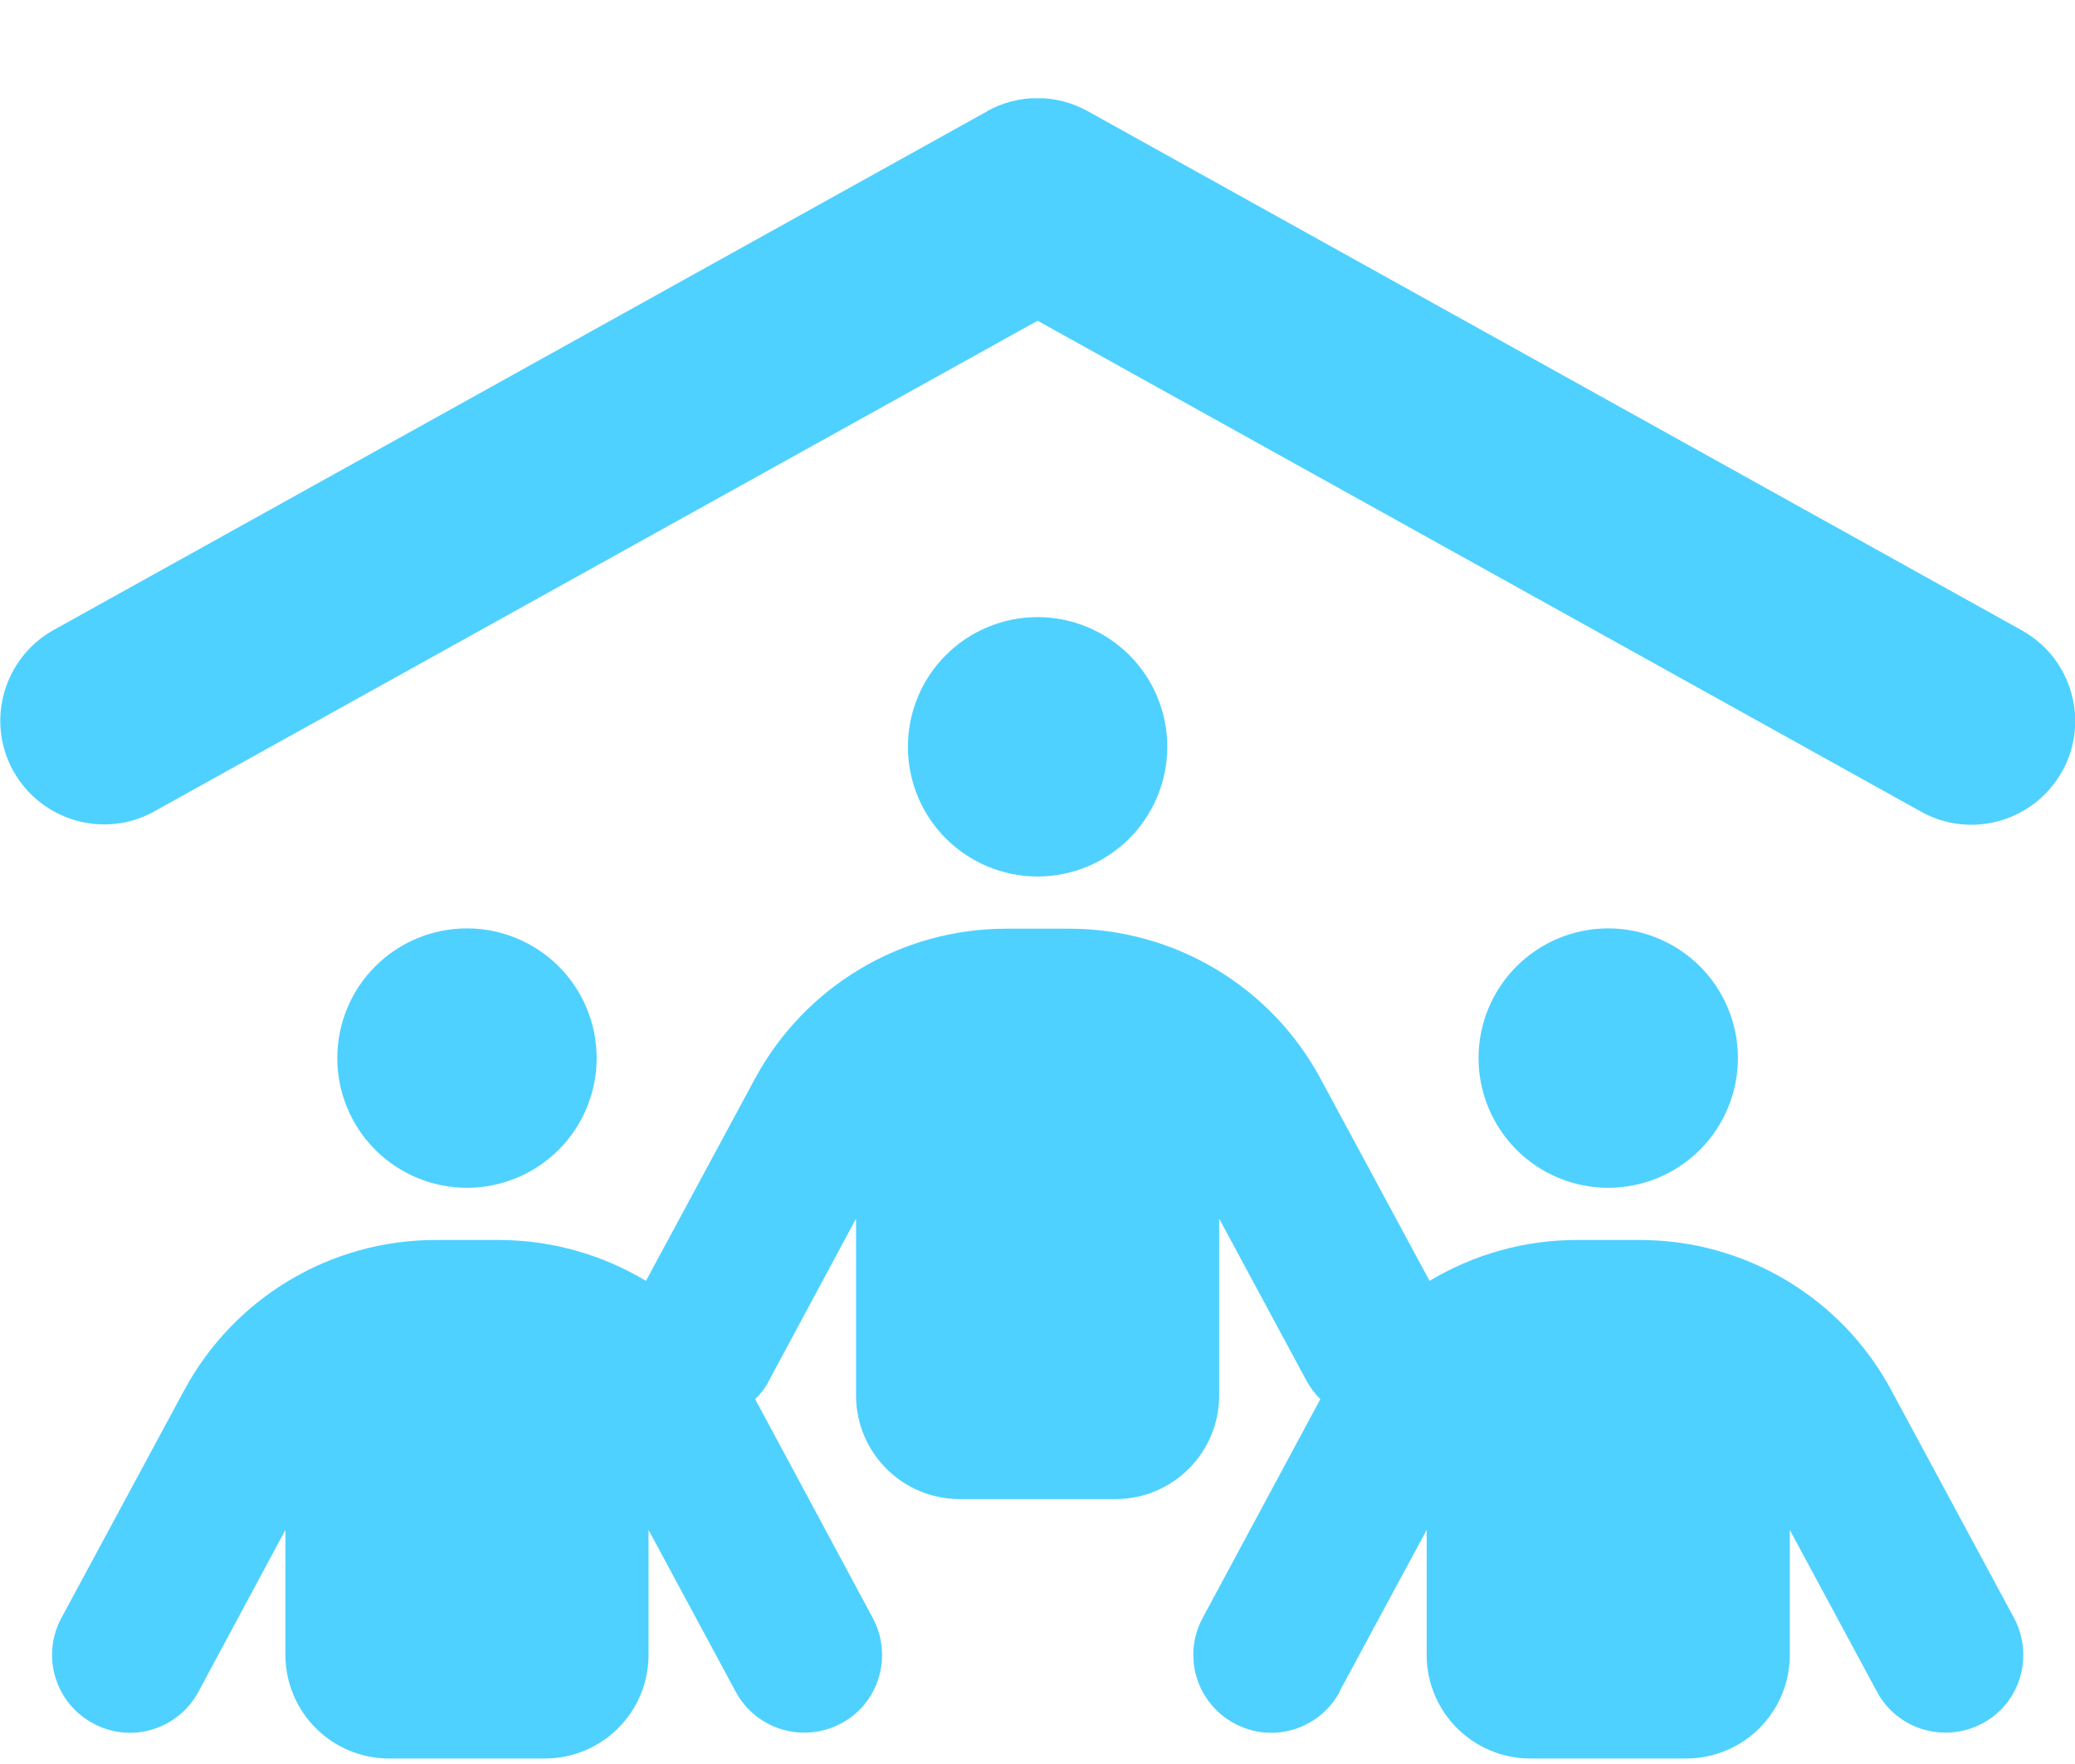 <svg width="20" height="17" viewBox="0 0 20 17" fill="none" xmlns="http://www.w3.org/2000/svg">
<g id="fa6-solid:people-roof" clip-path="url(#clip0_1079_6883)">
<path id="Vector" d="M9.516 1.072L0.516 6.072C0.035 6.341 -0.14 6.95 0.129 7.431C0.398 7.912 1.007 8.088 1.488 7.819L10.001 3.091L18.516 7.822C18.998 8.091 19.607 7.916 19.876 7.434C20.145 6.953 19.97 6.344 19.488 6.075L10.485 1.072C10.182 0.903 9.816 0.903 9.513 1.072H9.516ZM10.001 5.947C9.669 5.947 9.351 6.079 9.117 6.313C8.882 6.547 8.751 6.865 8.751 7.197C8.751 7.528 8.882 7.846 9.117 8.081C9.351 8.315 9.669 8.447 10.001 8.447C10.332 8.447 10.65 8.315 10.885 8.081C11.119 7.846 11.251 7.528 11.251 7.197C11.251 6.865 11.119 6.547 10.885 6.313C10.65 6.079 10.332 5.947 10.001 5.947ZM15.501 8.947C15.169 8.947 14.851 9.079 14.617 9.313C14.383 9.547 14.251 9.865 14.251 10.197C14.251 10.528 14.383 10.846 14.617 11.081C14.851 11.315 15.169 11.447 15.501 11.447C15.832 11.447 16.15 11.315 16.385 11.081C16.619 10.846 16.751 10.528 16.751 10.197C16.751 9.865 16.619 9.547 16.385 9.313C16.15 9.079 15.832 8.947 15.501 8.947ZM5.751 10.197C5.751 9.865 5.619 9.547 5.385 9.313C5.15 9.079 4.832 8.947 4.501 8.947C4.169 8.947 3.851 9.079 3.617 9.313C3.382 9.547 3.251 9.865 3.251 10.197C3.251 10.528 3.382 10.846 3.617 11.081C3.851 11.315 4.169 11.447 4.501 11.447C4.832 11.447 5.15 11.315 5.385 11.081C5.619 10.846 5.751 10.528 5.751 10.197ZM12.91 16.303L13.751 14.744V15.947C13.751 16.5 14.198 16.947 14.751 16.947H16.251C16.804 16.947 17.251 16.5 17.251 15.947V14.744L18.091 16.303C18.288 16.669 18.741 16.803 19.107 16.609C19.473 16.416 19.607 15.959 19.413 15.594L18.229 13.397C17.751 12.506 16.82 11.95 15.807 11.95H15.198C14.688 11.95 14.201 12.091 13.779 12.344L12.729 10.397C12.251 9.506 11.319 8.95 10.307 8.95H9.698C8.685 8.95 7.757 9.506 7.276 10.397L6.226 12.344C5.804 12.091 5.316 11.95 4.807 11.95H4.198C3.185 11.95 2.257 12.506 1.776 13.397L0.591 15.594C0.395 15.959 0.532 16.413 0.898 16.609C1.263 16.806 1.716 16.669 1.913 16.303L2.751 14.744V15.947C2.751 16.5 3.198 16.947 3.751 16.947H5.251C5.804 16.947 6.251 16.5 6.251 15.947V14.744L7.091 16.303C7.288 16.669 7.741 16.803 8.107 16.609C8.473 16.416 8.607 15.959 8.413 15.594L7.279 13.484C7.332 13.431 7.379 13.372 7.413 13.303L8.251 11.744V13.447C8.251 14 8.698 14.447 9.251 14.447H10.751C11.304 14.447 11.751 14 11.751 13.447V11.744L12.591 13.303C12.629 13.372 12.673 13.431 12.726 13.484L11.591 15.594C11.395 15.959 11.532 16.413 11.898 16.609C12.263 16.806 12.716 16.669 12.913 16.303H12.91Z" fill="#4ED1FF"/>
</g>
<defs>
<clipPath id="clip0_1079_6883">
<rect width="20" height="16" fill="white" transform="matrix(-1 0 0 1 20 0.947)"/>
</clipPath>
</defs>
</svg>
